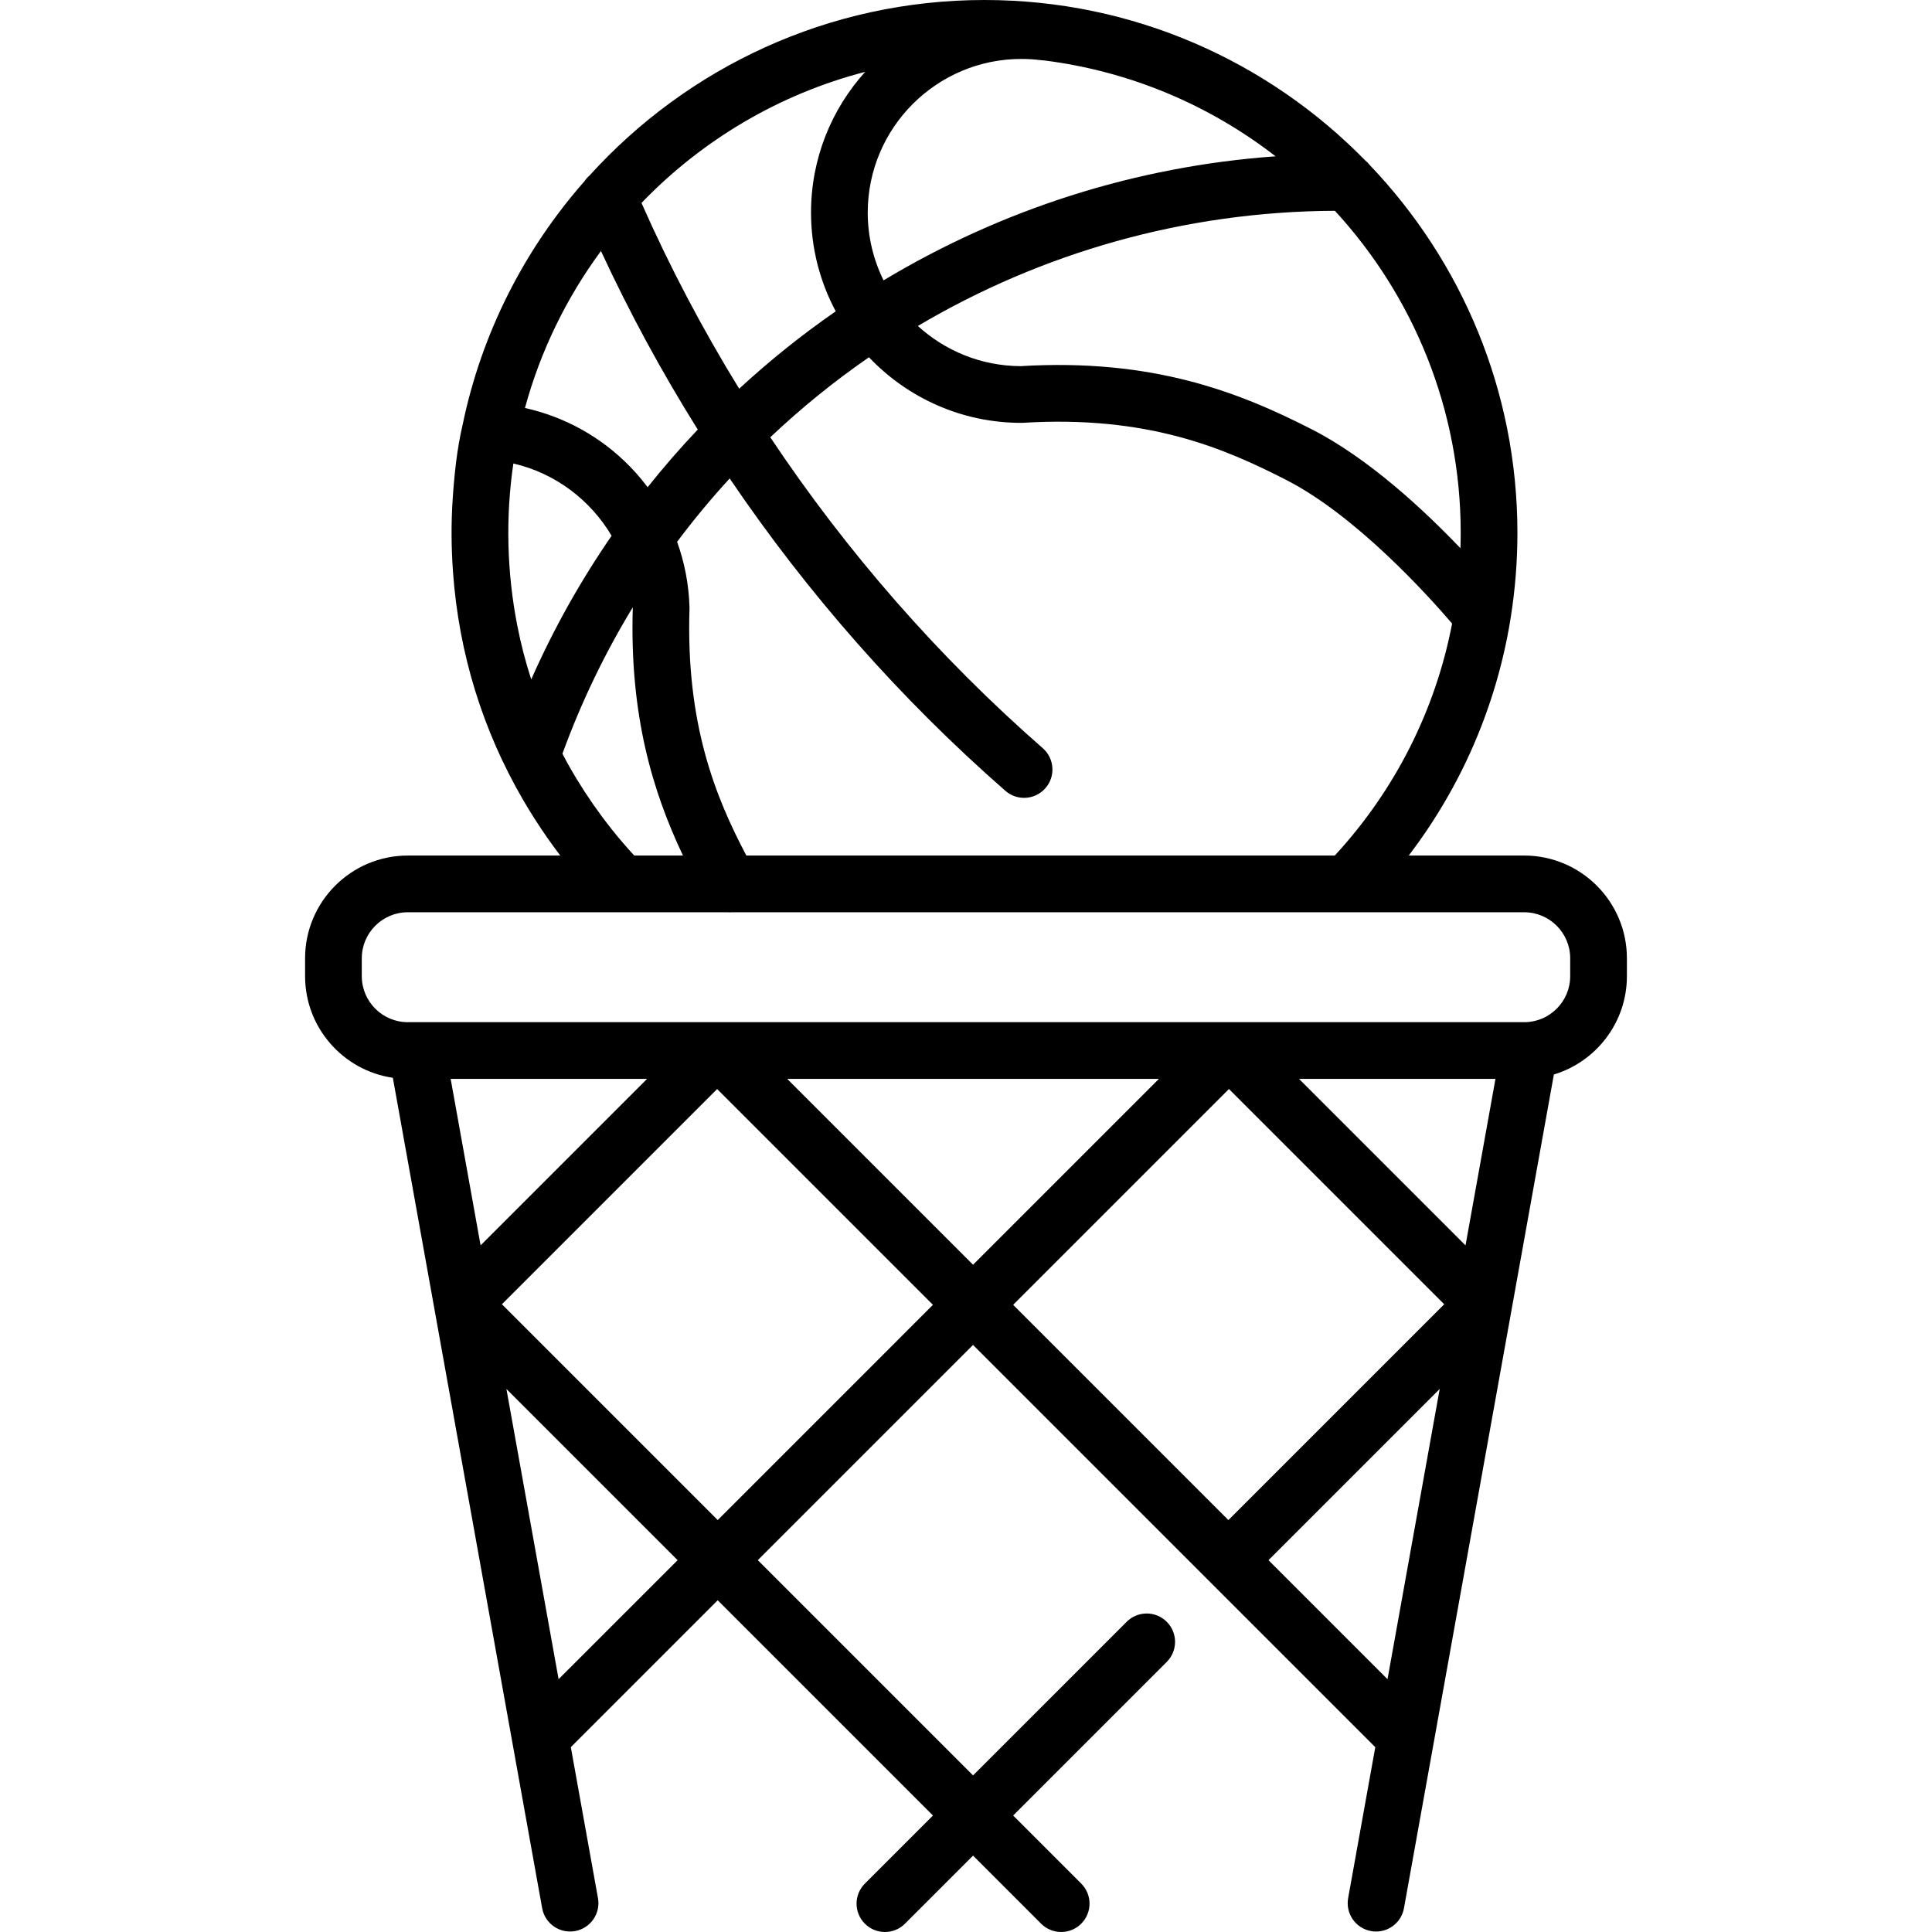 <?xml version="1.0" encoding="iso-8859-1"?>
<!-- Generator: Adobe Illustrator 19.0.0, SVG Export Plug-In . SVG Version: 6.00 Build 0)  -->
<svg xmlns="http://www.w3.org/2000/svg" xmlns:xlink="http://www.w3.org/1999/xlink" version="1.1" id="Layer_1" x="0px" y="0px" viewBox="0 0 512 512" style="enable-background:new 0 0 512 512;" xml:space="preserve">
<g>
	<g>
		<path d="M403.926,226.727h-30.599c13.933-18.265,23.108-39.493,26.869-62.062c0.052-0.25,0.091-0.501,0.118-0.755    c1.198-7.438,1.818-15.015,1.818-22.681c0-37.733-14.874-72.056-39.066-97.416c-0.378-0.498-0.816-0.946-1.305-1.336    C336.109,16.284,300.375,0,260.903,0c-41.451,0-78.786,17.951-104.645,46.486c-0.536,0.455-0.996,0.98-1.378,1.553    c-15.895,18.062-27.263,40.198-32.301,64.622c-1.495,6.407-2.18,13.075-2.617,19.629c-0.431,6.459-0.374,12.955,0.095,19.41    c1.551,21.483,7.875,41.948,18.627,60.378c0.225,0.388,0.458,0.773,0.686,1.158c0.266,0.445,0.53,0.89,0.801,1.333    c0.37,0.607,0.746,1.21,1.126,1.813c0.12,0.19,0.24,0.381,0.362,0.57c2.129,3.342,4.4,6.605,6.818,9.776h-40.406    c-15.009,0-27.221,12.212-27.221,27.22v4.749c0,13.664,10.121,25.005,23.258,26.93l39.568,220.062    c0.734,4.085,4.647,6.797,8.726,6.067c4.085-0.734,6.8-4.641,6.067-8.726l-7.195-40.013L190.2,424.09l57.041,57.041l-18.04,18.04    c-2.935,2.935-2.935,7.693,0,10.627c1.468,1.467,3.392,2.201,5.314,2.201c1.923,0,3.847-0.733,5.314-2.201l18.04-18.04    l18.04,18.04c1.468,1.467,3.392,2.201,5.314,2.201s3.846-0.733,5.314-2.201c2.935-2.935,2.935-7.693,0-10.627l-18.04-18.04    l40.708-40.709c2.935-2.935,2.935-7.693,0-10.627c-2.936-2.935-7.693-2.935-10.628,0l-40.709,40.708l-57.041-57.041l57.041-57.041    l106.599,106.6l-7.194,40.009c-0.733,4.085,1.982,7.992,6.067,8.726c0.45,0.081,0.898,0.12,1.339,0.12    c3.568,0,6.734-2.551,7.387-6.186l39.726-220.934c11.186-3.384,19.355-13.783,19.355-26.058v-4.749    C431.147,238.939,418.935,226.727,403.926,226.727z M353.731,226.729h-155.94v-0.002c-8.177-15.479-16.045-34.85-15.069-65.38    c0.005-0.153,0.005-0.306,0.001-0.459c-0.173-5.972-1.302-11.8-3.285-17.302c4.376-5.839,9.024-11.444,13.932-16.789    c20.689,30.544,45.307,58.507,73.075,82.785c1.426,1.246,3.188,1.858,4.944,1.858c2.093,0,4.174-0.87,5.66-2.568    c2.732-3.124,2.413-7.871-0.711-10.604c-27.553-24.09-51.898-51.935-72.205-82.385c8.169-7.733,16.914-14.821,26.152-21.201    c10.162,10.693,24.501,17.381,40.382,17.381c0.152,0,0.307-0.005,0.459-0.014c33.111-2.022,53.382,6.765,69.778,15.163    c18.54,9.497,37.627,30.688,43.92,38.039C380.427,188.117,369.773,209.33,353.731,226.729z M180.994,226.727h-12.918    c-2.106-2.284-4.119-4.634-6.037-7.045c-0.038-0.051-0.071-0.105-0.11-0.155c-3.285-4.147-6.28-8.453-8.988-12.893    c-0.113-0.185-0.223-0.372-0.336-0.558c-0.788-1.307-1.551-2.624-2.287-3.954c-0.203-0.368-0.397-0.74-0.596-1.111    c-0.228-0.422-0.444-0.85-0.667-1.275c4.985-13.685,11.249-26.651,18.631-38.782c0.002,0.051,0.007,0.102,0.009,0.154    C166.822,189.612,172.997,209.857,180.994,226.727z M387.103,141.23c0,1.354-0.03,2.703-0.072,4.052    c-9.731-10.188-24.351-23.802-39.279-31.448c-19.457-9.965-42.291-18.897-77.305-16.802c-10.468-0.055-20.013-4.082-27.203-10.648    c32.76-19.391,70.707-30.354,110.517-30.521C374.449,78.349,387.103,108.338,387.103,141.23z M270.665,15.62    c1.761,0,3.534,0.113,5.268,0.337c0.26,0.034,0.52,0.053,0.778,0.06c22.91,2.876,43.926,11.92,61.336,25.409    c-37.39,2.659-72.859,14.206-103.892,32.873c-2.681-5.425-4.195-11.523-4.195-17.973C229.959,33.881,248.22,15.62,270.665,15.62z     M229.277,19.042c-8.912,9.883-14.347,22.959-14.347,37.284c0,9.456,2.375,18.366,6.548,26.176    c-8.989,6.227-17.54,13.079-25.586,20.51c-9.739-15.83-18.409-32.288-25.892-49.229C185.943,37.216,206.354,24.98,229.277,19.042z     M159.261,66.517c7.528,16.268,16.109,32.085,25.654,47.322c-4.639,4.888-9.073,9.985-13.289,15.28    c-1.447-1.928-3.016-3.777-4.721-5.523c-7.638-7.822-17.289-13.148-27.787-15.475C143.253,92.927,150.158,78.867,159.261,66.517z     M137.473,167.753c0.008,0.038,0.012,0.063,0.015,0.078C137.485,167.817,137.481,167.794,137.473,167.753z M140.776,180.065    c-1.51-4.684-2.744-9.464-3.697-14.32c-2.753-14.112-3.126-28.687-1.032-42.914c11.036,2.536,20.412,9.642,26.035,19.154    C153.886,153.867,146.731,166.593,140.776,180.065z M119.43,285.918h52.05l-44.117,44.117L119.43,285.918z M148.034,444.999    l-13.828-76.903l45.366,45.366L148.034,444.999z M190.2,402.834l-57.19-57.19l57.04-57.041l57.19,57.19L190.2,402.834z     M257.869,335.166l-49.247-49.247h98.493L257.869,335.166z M367.706,445.004l-31.542-31.543l45.372-45.372L367.706,445.004z     M325.538,402.834l-57.041-57.041l57.19-57.19l57.041,57.041L325.538,402.834z M388.379,330.041l-44.122-44.122h52.056    L388.379,330.041z M403.926,270.889H110.444h-2.374c-6.722,0-12.192-5.469-12.192-12.192v-4.749    c0-6.722,5.47-12.191,12.192-12.191h84.77c0.163,0.011,0.325,0.032,0.489,0.032c0.174,0,0.35-0.02,0.524-0.032h210.073    c6.722,0,12.192,5.469,12.192,12.191v4.749h0C416.118,265.419,410.648,270.889,403.926,270.889z"/>
	</g>
</g>
<g>
</g>
<g>
</g>
<g>
</g>
<g>
</g>
<g>
</g>
<g>
</g>
<g>
</g>
<g>
</g>
<g>
</g>
<g>
</g>
<g>
</g>
<g>
</g>
<g>
</g>
<g>
</g>
<g>
</g>
</svg>
